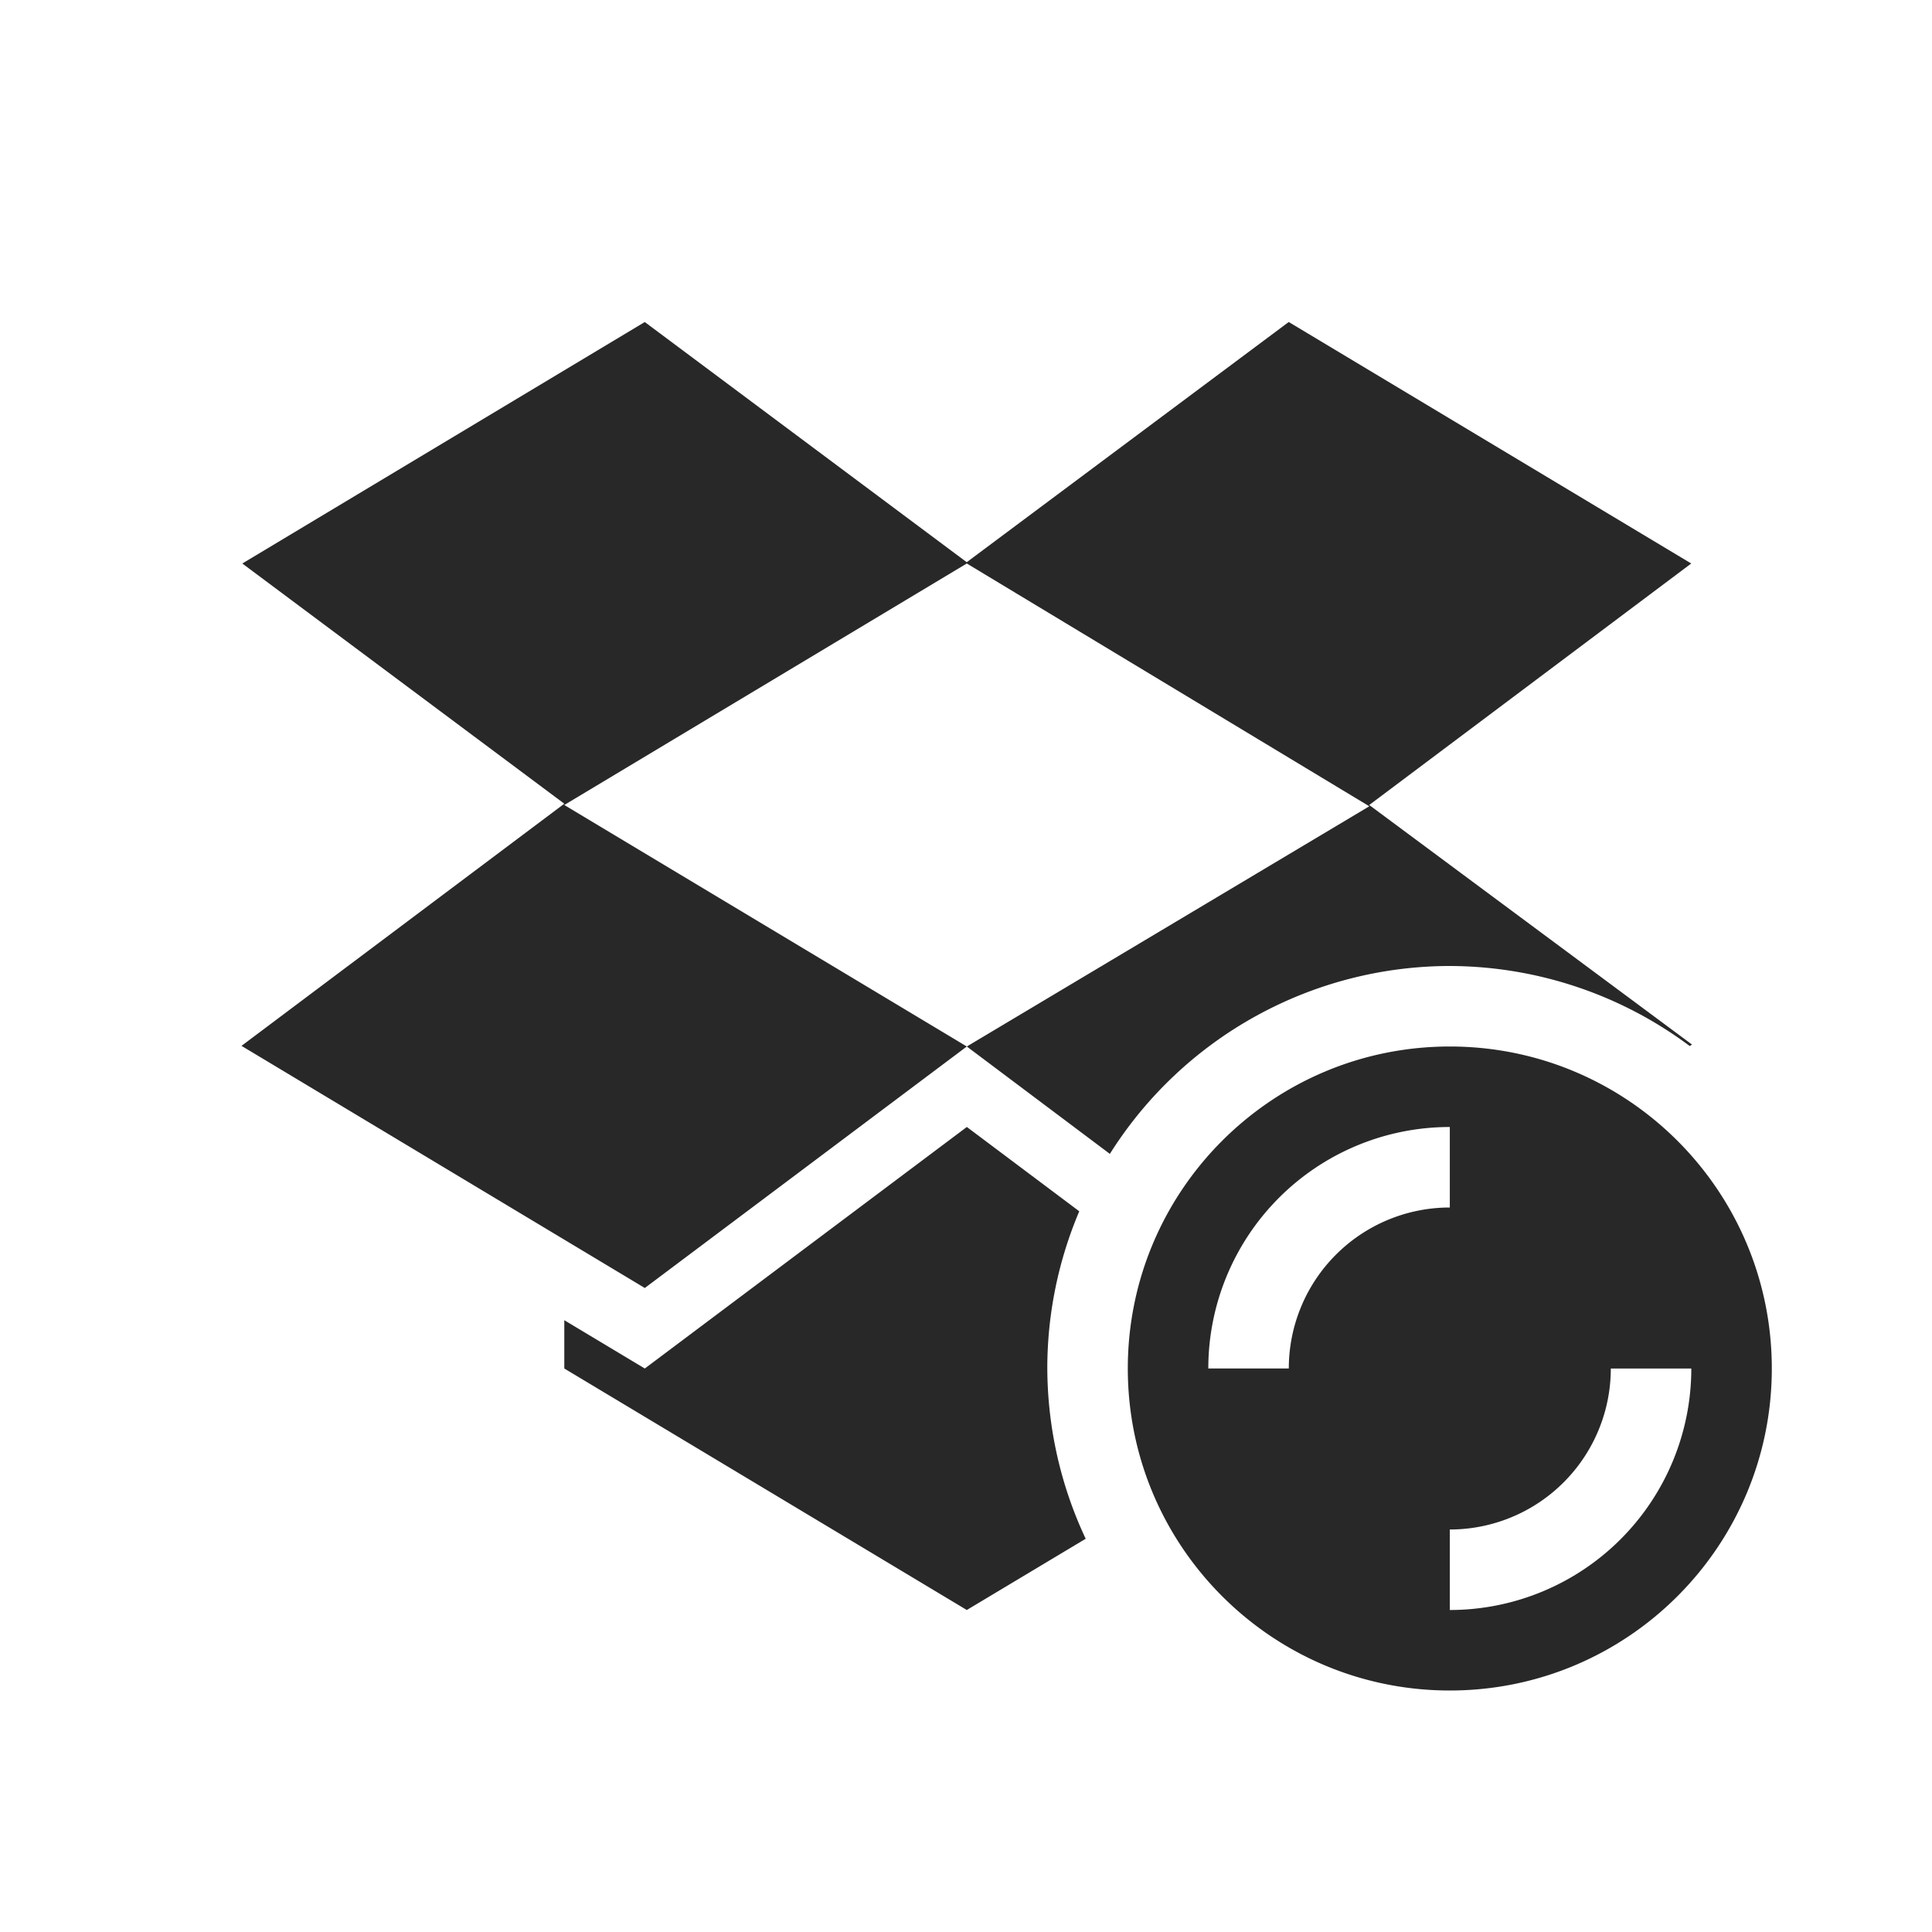 <svg width="24" height="24" version="1.1" xmlns="http://www.w3.org/2000/svg">
  <defs>
    <style id="current-color-scheme" type="text/css">.ColorScheme-Text { color:#282828; } .ColorScheme-Highlight { color:#458588; } .ColorScheme-NeutralText { color:#fe8019; } .ColorScheme-PositiveText { color:#689d6a; } .ColorScheme-NegativeText { color:#fb4934; }</style>
  </defs>
  <path class="ColorScheme-Text" d="m8.01 4-5 3 4 2.984-4.01 3.008 5.01 3.008 4-3-5-3 5-3 5 3.016-5 2.984 1.777 1.334c0.914-1.451 2.508-2.332 4.223-2.334 1.074 3e-3 2.12 0.351 2.98 0.994l0.029-0.018-4.01-2.976 4-3-5-3-4 2.984-4-2.984zm10 9c-2.209 0-4 1.791-4 4s1.791 4 4 4 4-1.791 4-4-1.791-4-4-4zm-6 1-4 3-1-0.6v0.6l5 3 1.477-0.885c-0.312-0.662-0.474-1.384-0.477-2.115-2.4e-4 -0.671 0.135-1.335 0.397-1.953l-1.4-1.05zm6 0v1a2 2 0 0 0-2 2h-1a3 3 0 0 1 3-3zm2 3h1a3 3 0 0 1-3 3v-1a2 2 0 0 0 2-2z" fill="currentColor"/>
</svg>
